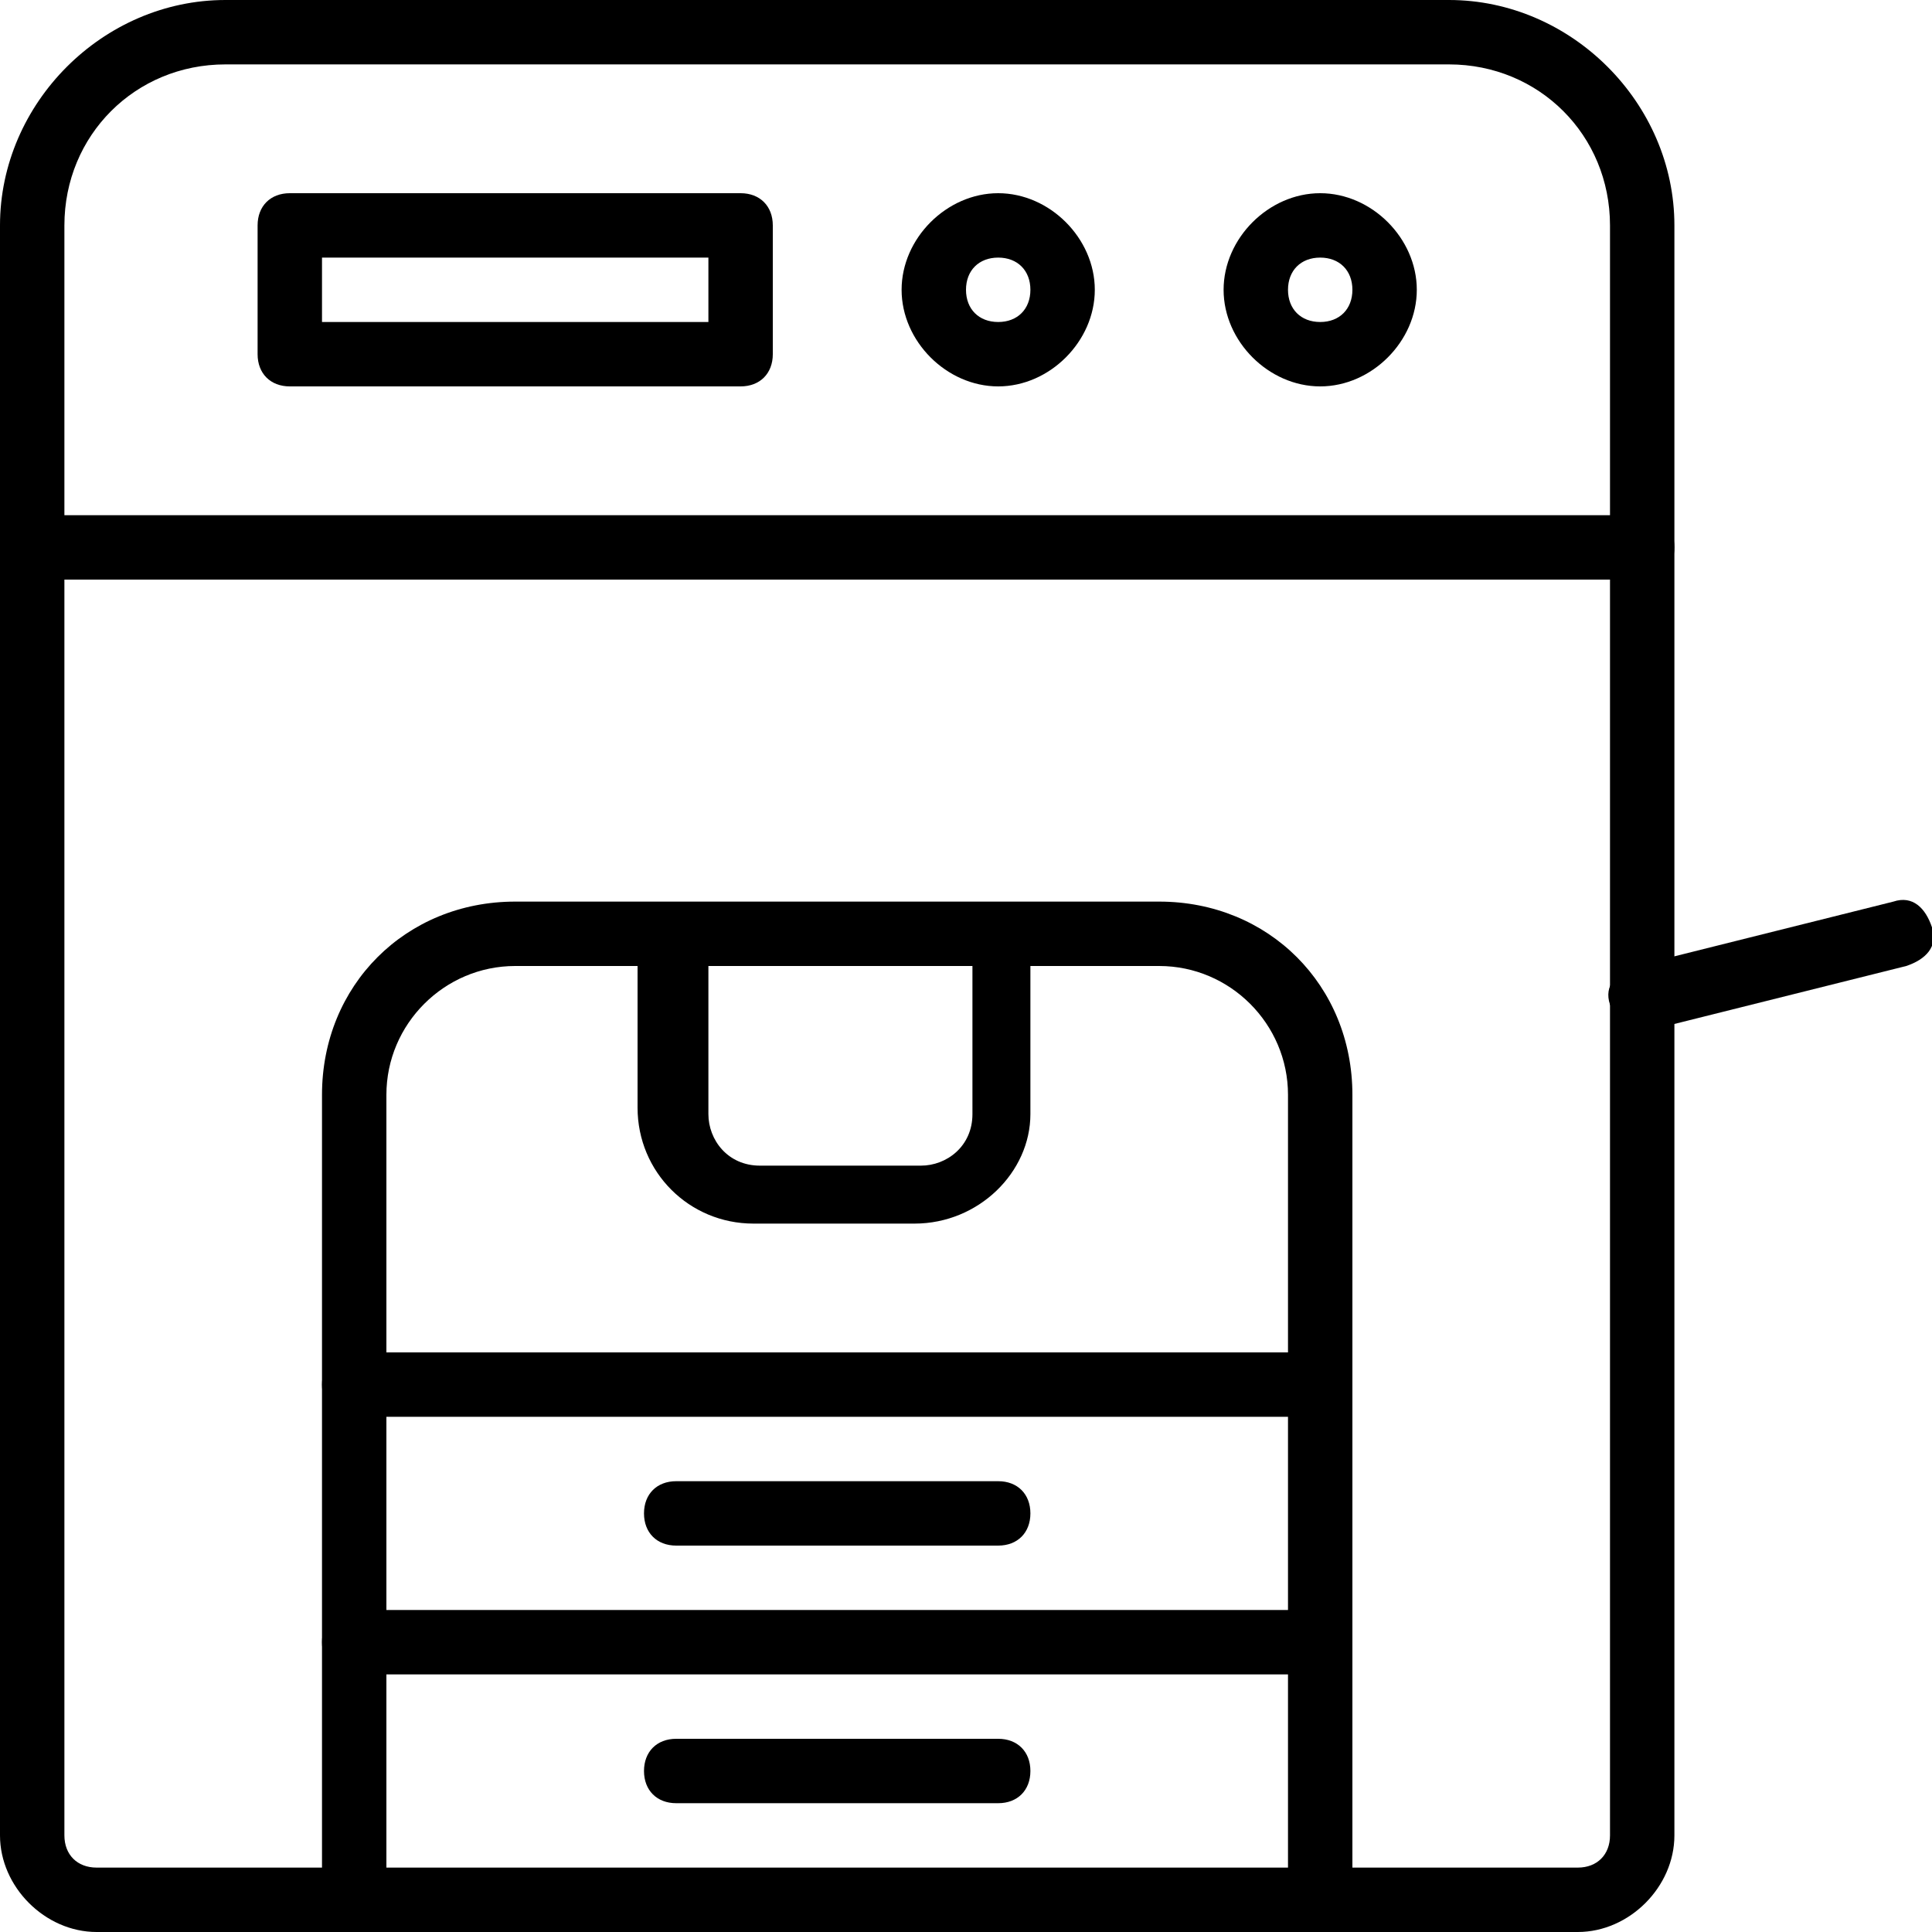 <?xml version="1.0" encoding="utf-8"?>
<!-- Generator: Adobe Illustrator 19.0.0, SVG Export Plug-In . SVG Version: 6.00 Build 0)  -->
<svg version="1.1" id="Layer_1" xmlns="http://www.w3.org/2000/svg" xmlns:xlink="http://www.w3.org/1999/xlink" x="0px" y="0px"
	 viewBox="0 0 30 30" style="enable-background:new 0 0 30 30;" xml:space="preserve">
<g>
	<g>
		<path d="M24.5,30h-23C0.7,30,0,29.3,0,28.5v-25C0,1.6,1.6,0,3.5,0h19C24.4,0,26,1.6,26,3.5v25C26,29.3,25.3,30,24.5,30z M3.5,1
			C2.1,1,1,2.1,1,3.5v25C1,28.8,1.2,29,1.5,29h23c0.3,0,0.5-0.2,0.5-0.5v-25C25,2.1,23.9,1,22.5,1H3.5z"/>
	</g>
	<g>
		<path d="M11.5,6h-7C4.2,6,4,5.8,4,5.5v-2C4,3.2,4.2,3,4.5,3h7C11.8,3,12,3.2,12,3.5v2C12,5.8,11.8,6,11.5,6z M5,5h6V4H5V5z"/>
	</g>
	<g>
		<path d="M25.5,9h-25C0.2,9,0,8.8,0,8.5S0.2,8,0.5,8h25C25.8,8,26,8.2,26,8.5S25.8,9,25.5,9z"/>
	</g>
	<g>
		<path d="M20.5,29.8c-0.3,0-0.5-0.2-0.5-0.5V17c0-1.1-0.9-2-2-2H8c-1.1,0-2,0.9-2,2v12.3c0,0.3-0.2,0.5-0.5,0.5S5,29.5,5,29.3V17
			c0-1.7,1.3-3,3-3h10c1.7,0,3,1.3,3,3v12.3C21,29.5,20.8,29.8,20.5,29.8z"/>
	</g>
	<g>
		<path d="M20.5,22h-15C5.2,22,5,21.8,5,21.5S5.2,21,5.5,21h15c0.3,0,0.5,0.2,0.5,0.5S20.8,22,20.5,22z"/>
	</g>
	<g>
		<path d="M20.5,26h-15C5.2,26,5,25.8,5,25.5S5.2,25,5.5,25h15c0.3,0,0.5,0.2,0.5,0.5S20.8,26,20.5,26z"/>
	</g>
	<g>
		<path d="M15.5,24h-5c-0.3,0-0.5-0.2-0.5-0.5s0.2-0.5,0.5-0.5h5c0.3,0,0.5,0.2,0.5,0.5S15.8,24,15.5,24z"/>
	</g>
	<g>
		<path d="M15.5,28h-5c-0.3,0-0.5-0.2-0.5-0.5s0.2-0.5,0.5-0.5h5c0.3,0,0.5,0.2,0.5,0.5S15.8,28,15.5,28z"/>
	</g>
	<g>
		<path d="M14.2,19h-2.5c-1,0-1.8-0.8-1.8-1.8V15c0-0.3,0.2-0.5,0.5-0.5S11,14.7,11,15v2.3c0,0.4,0.3,0.8,0.8,0.8h2.5
			c0.4,0,0.8-0.3,0.8-0.8V15c0-0.3,0.2-0.5,0.5-0.5S16,14.7,16,15v2.3C16,18.2,15.2,19,14.2,19z"/>
	</g>
	<g>
		<path d="M25.5,16c-0.2,0-0.4-0.2-0.5-0.4c-0.1-0.3,0.1-0.5,0.4-0.6l4-1c0.3-0.1,0.5,0.1,0.6,0.4c0.1,0.3-0.1,0.5-0.4,0.6l-4,1
			C25.6,16,25.5,16,25.5,16z"/>
	</g>
	<g>
		<path d="M15.5,6C14.7,6,14,5.3,14,4.5S14.7,3,15.5,3S17,3.7,17,4.5S16.3,6,15.5,6z M15.5,4C15.2,4,15,4.2,15,4.5S15.2,5,15.5,5
			S16,4.8,16,4.5S15.8,4,15.5,4z"/>
	</g>
	<g>
		<path d="M20.5,6C19.7,6,19,5.3,19,4.5S19.7,3,20.5,3S22,3.7,22,4.5S21.3,6,20.5,6z M20.5,4C20.2,4,20,4.2,20,4.5S20.2,5,20.5,5
			S21,4.8,21,4.5S20.8,4,20.5,4z"/>
	</g>
</g>
</svg>
